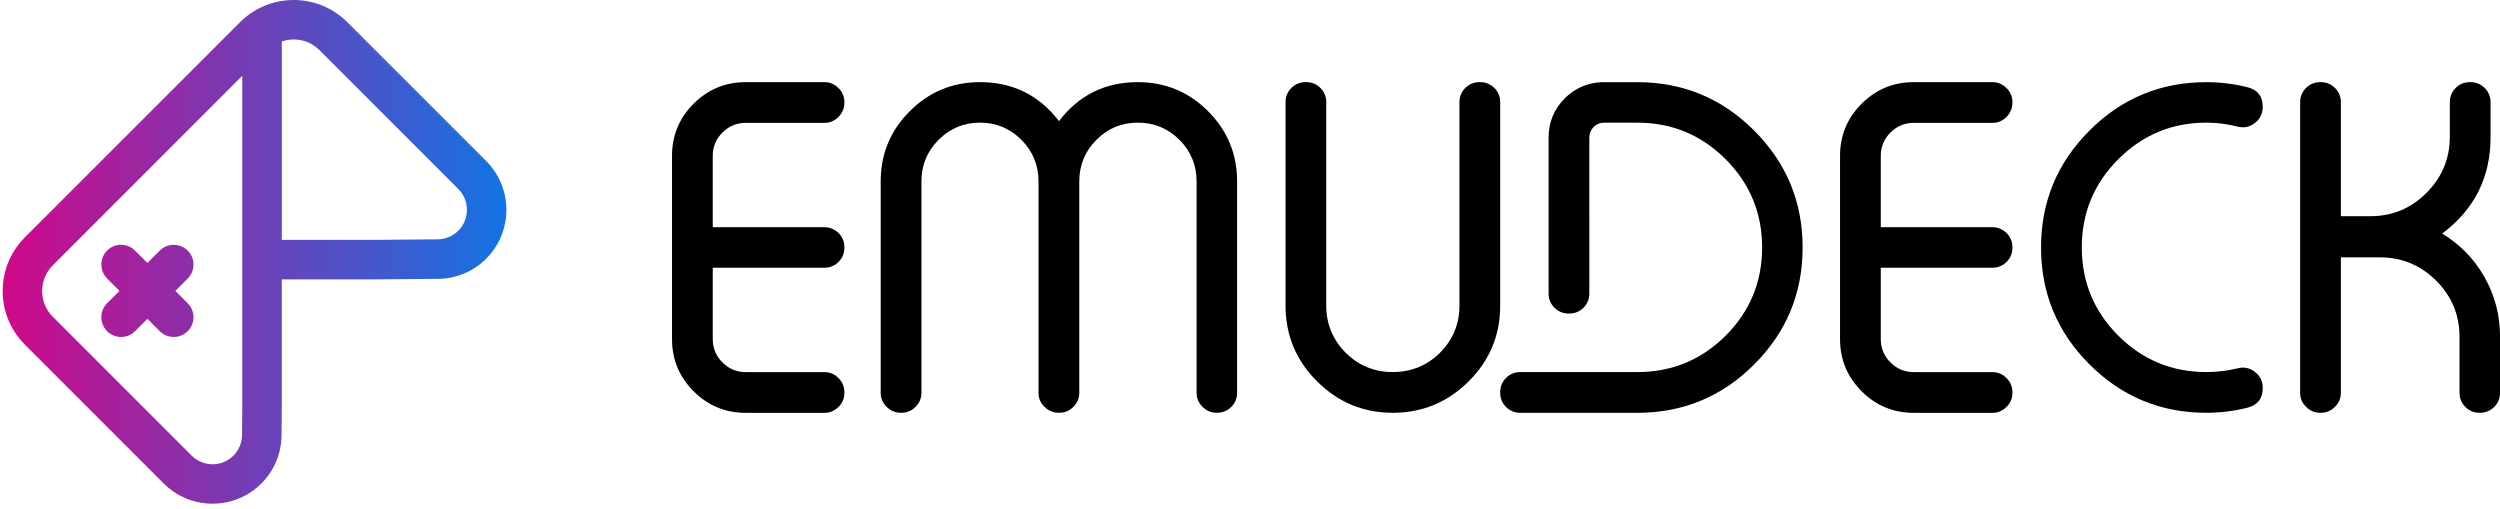 <svg id="uuid-62ff2731-896e-46f4-b212-02e1a8620210" xmlns="http://www.w3.org/2000/svg" width="994.95" height="202.67" xmlns:xlink="http://www.w3.org/1999/xlink" viewBox="0 0 994.95 202.67"><defs><clipPath id="uuid-0a6dca38-e293-482b-b177-1f663ea59f4c"><path d="M76.28,181.33L21,126.05c-4.01-4.01-5.16-9.8-3.47-14.84,.69-2.05,1.84-3.98,3.47-5.61l10.11-10.11L96.42,30.17V161.44l-.09,11.69c-.03,3.1-1.25,6.01-3.44,8.21-2.29,2.29-5.3,3.43-8.3,3.43s-6.01-1.15-8.3-3.43M112.14,16.5h0c.95-.33,1.93-.56,2.92-.68,.66-.08,1.32-.12,1.99-.11,.33,0,.66,.02,.99,.04,.66,.05,1.32,.15,1.97,.29,2.6,.57,5.08,1.87,7.1,3.89l55.28,55.28c.45,.45,.84,.94,1.21,1.44,.33,.45,.63,.92,.89,1.4,.18,.34,.34,.69,.48,1.04,.29,.71,.5,1.44,.64,2.18,.14,.74,.21,1.49,.21,2.24s-.07,1.5-.21,2.24c-.14,.74-.36,1.47-.64,2.18-.14,.35-.3,.7-.48,1.04-.54,1.02-1.23,1.98-2.09,2.84-.55,.55-1.14,1.04-1.77,1.46-.63,.42-1.3,.78-1.99,1.07-1.39,.58-2.89,.89-4.44,.91l-23.37,.19c-.3,0-.59,.02-.88,.03h-37.79V16.5Zm0-16.13c-5.71,.9-11.2,3.44-15.72,7.61-.3,.27-.59,.55-.88,.84L9.88,94.48c-.33,.33-.64,.66-.95,1-4.14,4.53-6.64,10.02-7.51,15.72-1.41,9.18,1.41,18.9,8.47,25.96l55.28,55.28c8.44,8.44,21.05,10.22,31.26,5.36,2.74-1.31,5.31-3.09,7.58-5.36,5.13-5.13,7.98-11.95,8.04-19.2l.09-11.68v-50.36h38.3c.17,0,.33-.03,.5-.03l23.37-.19c7.25-.06,14.07-2.91,19.2-8.04,2.23-2.23,3.99-4.76,5.3-7.46,4.94-10.23,3.18-22.91-5.3-31.38L138.22,8.82C132.34,2.94,124.61,0,116.89,0c-1.59,0-3.18,.12-4.75,.37" fill="none"/></clipPath><linearGradient id="uuid-3b886940-b71f-440e-a393-13cb78b3b250" x1="-276.85" y1="926.08" x2="-275.85" y2="926.08" gradientTransform="translate(55503.6 185757.41) scale(200.48 -200.48)" gradientUnits="userSpaceOnUse"><stop offset="0" stop-color="#d00888"/><stop offset="1" stop-color="#1274e3"/></linearGradient><clipPath id="uuid-5d6152fb-7b25-4534-8dc7-1a526b93204b"><path d="M63.59,99.73l-4.92,4.92-4.92-4.92c-3.07-3.07-8.05-3.07-11.12,0-3.07,3.07-3.07,8.05,0,11.12l4.92,4.92-4.92,4.92c-3.07,3.07-3.07,8.05,0,11.12,3.07,3.07,8.05,3.07,11.12,0l4.92-4.92,4.92,4.92c3.07,3.07,8.05,3.07,11.12,0,3.07-3.07,3.07-8.05,0-11.12l-4.92-4.92,4.92-4.92c3.07-3.07,3.07-8.05,0-11.12-1.54-1.54-3.55-2.3-5.56-2.3s-4.02,.77-5.56,2.3" fill="none"/></clipPath><linearGradient id="uuid-d08f32ea-596a-4ae2-a8ed-9bb4a7f63427" x1="-276.86" y1="926.09" x2="-275.86" y2="926.09" gradientTransform="translate(55096.2 184402.34) scale(198.99 -198.99)" xlink:href="#uuid-3b886940-b71f-440e-a393-13cb78b3b250"/></defs><g><g clip-path="url(#uuid-0a6dca38-e293-482b-b177-1f663ea59f4c)"><rect width="203.74" height="202.67" fill="url(#uuid-3b886940-b71f-440e-a393-13cb78b3b250)"/></g><g clip-path="url(#uuid-5d6152fb-7b25-4534-8dc7-1a526b93204b)"><rect x="39.55" y="96.66" width="38.22" height="38.22" fill="url(#uuid-d08f32ea-596a-4ae2-a8ed-9bb4a7f63427)"/></g></g><path d="M283.66,90.43h44.42c2.16,0,4.03,.76,5.61,2.28,1.58,1.58,2.36,3.47,2.36,5.69v.18c0,2.22-.79,4.12-2.36,5.69-1.58,1.52-3.45,2.28-5.61,2.28h-44.42v28.39c0,3.62,1.28,6.72,3.85,9.29,2.57,2.57,5.66,3.86,9.29,3.86h31.28c2.16,0,4.03,.79,5.61,2.36,1.58,1.58,2.36,3.48,2.36,5.7v.18c0,2.22-.79,4.09-2.36,5.61-1.58,1.58-3.45,2.36-5.61,2.36h-31.28c-8.12,0-15.04-2.86-20.76-8.59-5.72-5.72-8.59-12.64-8.59-20.76V62.04c0-8.12,2.86-15.04,8.59-20.76,5.72-5.72,12.65-8.59,20.76-8.59h31.28c2.16,0,4.03,.79,5.61,2.36,1.58,1.52,2.36,3.39,2.36,5.61v.18c0,2.22-.79,4.12-2.36,5.7-1.58,1.58-3.45,2.36-5.61,2.36h-31.28c-3.62,0-6.72,1.28-9.29,3.85-2.57,2.57-3.85,5.67-3.85,9.29v28.39Z"/><path d="M366.71,156.31c0,2.22-.79,4.09-2.36,5.61-1.58,1.58-3.45,2.36-5.61,2.36h-.26c-2.16,0-4.03-.79-5.61-2.36-1.58-1.52-2.37-3.39-2.37-5.61V72.2c0-10.92,3.85-20.24,11.57-27.95s17.03-11.56,27.95-11.56c13.02,0,23.51,5.17,31.45,15.51,7.88-10.34,18.34-15.51,31.36-15.51,10.92,0,20.24,3.86,27.95,11.56,7.71,7.71,11.56,17.03,11.56,27.95v84.1c0,2.22-.76,4.09-2.28,5.61-1.58,1.58-3.47,2.36-5.69,2.36h-.17c-2.22,0-4.09-.79-5.61-2.36-1.58-1.52-2.37-3.39-2.37-5.61V72.2c0-6.48-2.28-12-6.83-16.56-4.56-4.55-10.08-6.83-16.56-6.83s-11.91,2.28-16.47,6.83c-4.56,4.56-6.83,10.08-6.83,16.56v84.1c0,2.22-.79,4.09-2.37,5.61-1.52,1.58-3.39,2.36-5.61,2.36h-.17c-2.22,0-4.12-.79-5.7-2.36-1.58-1.52-2.37-3.39-2.37-5.61V72.2c0-6.48-2.28-12-6.83-16.56s-10.04-6.83-16.47-6.83-11.92,2.28-16.47,6.83c-4.55,4.56-6.83,10.08-6.83,16.56v84.1Z"/><path d="M748.51,90.43h44.42c2.16,0,4.03,.76,5.61,2.28,1.58,1.58,2.36,3.47,2.36,5.69v.18c0,2.22-.79,4.12-2.36,5.69-1.58,1.52-3.45,2.28-5.61,2.28h-44.42v28.39c0,3.62,1.28,6.72,3.85,9.29,2.57,2.57,5.66,3.86,9.29,3.86h31.28c2.16,0,4.03,.79,5.61,2.36s2.36,3.48,2.36,5.7v.18c0,2.22-.79,4.09-2.36,5.61-1.58,1.58-3.45,2.36-5.61,2.36h-31.28c-8.12,0-15.04-2.86-20.76-8.59-5.73-5.72-8.59-12.64-8.59-20.76V62.04c0-8.12,2.86-15.04,8.59-20.76,5.72-5.72,12.64-8.59,20.76-8.59h31.28c2.16,0,4.03,.79,5.61,2.36,1.58,1.52,2.36,3.39,2.36,5.61v.18c0,2.22-.79,4.12-2.36,5.7-1.58,1.58-3.45,2.36-5.61,2.36h-31.28c-3.62,0-6.72,1.28-9.29,3.85-2.57,2.57-3.85,5.67-3.85,9.29v28.39Z"/><path d="M894.46,34.71c4.03,1.05,6.05,3.62,6.05,7.71v.26c0,2.57-1.05,4.67-3.15,6.31-2.05,1.58-4.32,2.04-6.83,1.4-4.09-1.05-8.24-1.58-12.44-1.58-13.67,0-25.35,4.85-35.04,14.54-9.7,9.7-14.54,21.41-14.54,35.13s4.85,25.44,14.54,35.13c9.69,9.64,21.38,14.46,35.04,14.46,4.21,0,8.35-.5,12.44-1.49,2.51-.64,4.79-.18,6.83,1.4,2.1,1.58,3.15,3.68,3.15,6.31v.17c0,4.15-2.02,6.75-6.05,7.8-5.38,1.34-10.83,2.02-16.38,2.02-18.16,0-33.67-6.43-46.52-19.27-12.85-12.85-19.27-28.36-19.27-46.52s6.42-33.67,19.27-46.52c12.85-12.85,28.35-19.27,46.52-19.27,5.55,0,11.01,.67,16.38,2.02"/><path d="M923.64,32.69c2.16,0,4.03,.76,5.61,2.28,1.58,1.58,2.37,3.47,2.37,5.69v45.38h11.74c8.7,0,16.12-3.07,22.25-9.2,6.19-6.13,9.32-13.55,9.37-22.25v-13.93c0-2.22,.79-4.12,2.36-5.69,1.52-1.52,3.39-2.28,5.61-2.28h.26c2.16,0,4.03,.76,5.61,2.28,1.58,1.58,2.37,3.47,2.37,5.69v13.93c0,16-6.43,28.79-19.27,38.37,7.07,4.26,12.64,9.96,16.73,17.08,4.2,7.36,6.31,15.3,6.31,23.83v22.43c0,2.22-.76,4.09-2.28,5.61-1.58,1.58-3.47,2.37-5.7,2.37h-.17c-2.22,0-4.12-.79-5.69-2.37-1.52-1.52-2.28-3.39-2.28-5.61v-22.43c-.06-8.7-3.18-16.12-9.37-22.25-6.19-6.13-13.64-9.2-22.34-9.2h-15.51v53.88c0,2.22-.79,4.09-2.37,5.61-1.58,1.58-3.45,2.37-5.61,2.37h-.26c-2.16,0-4.03-.79-5.61-2.37-1.58-1.52-2.36-3.39-2.36-5.61V40.66c0-2.22,.79-4.12,2.36-5.69,1.58-1.52,3.45-2.28,5.61-2.28h.26Z"/><path d="M594.67,34.97c-1.58-1.52-3.45-2.28-5.61-2.28h-.26c-2.16,0-4.03,.76-5.61,2.28-1.58,1.58-2.36,3.47-2.36,5.7V121.61c0,7.3-2.57,13.55-7.71,18.75-5.2,5.14-11.48,7.71-18.84,7.71s-13.55-2.57-18.75-7.71c-5.14-5.2-7.71-11.45-7.71-18.75V40.66c0-2.22-.79-4.12-2.36-5.7-1.58-1.52-3.45-2.28-5.61-2.28h-.26c-2.16,0-4.03,.76-5.61,2.28-1.58,1.58-2.36,3.47-2.36,5.7V121.61c0,11.8,4.17,21.84,12.53,30.14,8.35,8.35,18.4,12.53,30.14,12.53,10.12,0,18.96-3.08,26.55-9.22,1.26-1.02,2.49-2.12,3.68-3.31,8.35-8.29,12.53-18.34,12.53-30.14V40.66c0-2.22-.79-4.12-2.36-5.7"/><path d="M698.13,51.97c-12.85-12.85-28.36-19.27-46.52-19.27h-13.23c-2.06,0-4.01,.25-5.87,.74-3.62,.96-6.87,2.84-9.72,5.65-4.32,4.32-6.48,9.55-6.48,15.68v62.04c0,2.22,.79,4.12,2.37,5.7,1.58,1.52,3.45,2.28,5.61,2.28h.26c2.16,0,4.03-.76,5.61-2.28,1.58-1.58,2.36-3.48,2.36-5.7V54.77c0-1.63,.56-3.04,1.67-4.2,1.17-1.17,2.57-1.75,4.2-1.75h13.23c13.72,0,25.44,4.85,35.13,14.54,9.69,9.7,14.54,21.41,14.54,35.13s-4.85,25.44-14.54,35.13c-9.69,9.64-21.41,14.46-35.13,14.46h-47.19v.03c-1.97,.13-3.67,.9-5.11,2.34-1.52,1.58-2.28,3.45-2.28,5.61v.26c0,2.16,.76,4.03,2.28,5.61,1.44,1.44,3.14,2.21,5.11,2.34v.03h47.19c18.16,0,33.67-6.42,46.52-19.27,12.85-12.85,19.27-28.36,19.27-46.52s-6.43-33.67-19.27-46.52"/></svg>